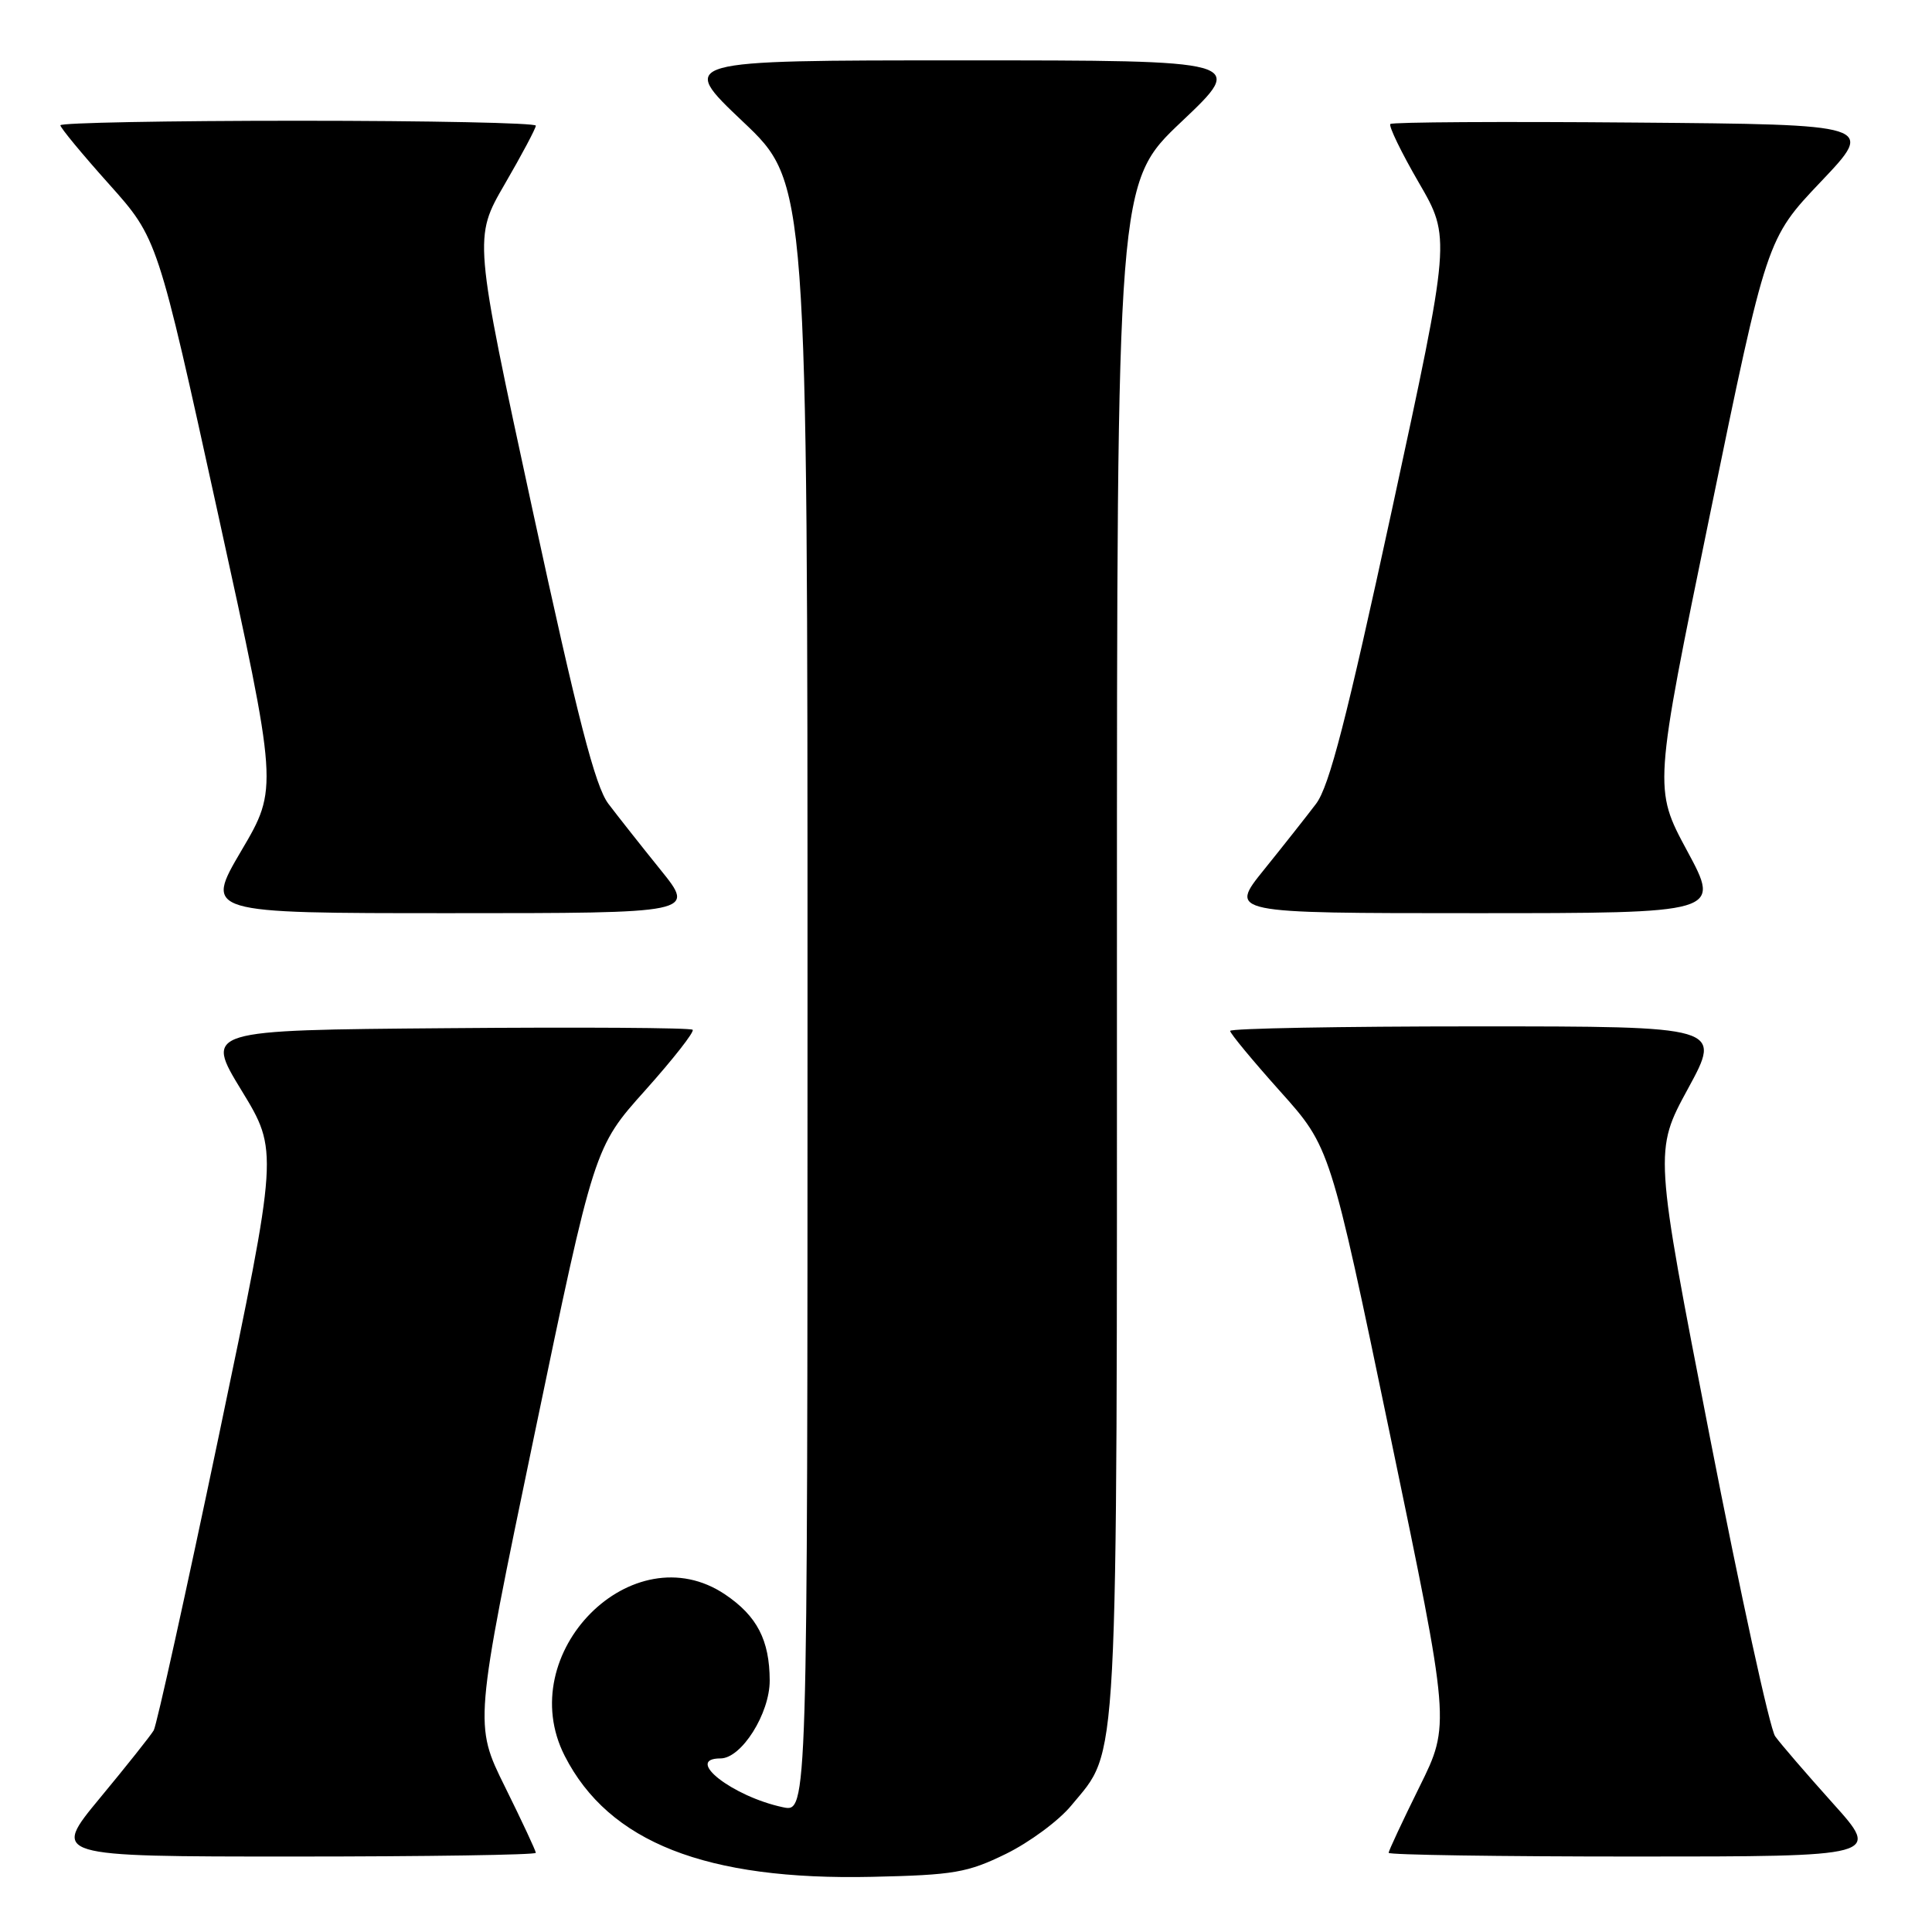 <?xml version="1.0" encoding="UTF-8" standalone="no"?>
<!DOCTYPE svg PUBLIC "-//W3C//DTD SVG 1.1//EN" "http://www.w3.org/Graphics/SVG/1.1/DTD/svg11.dtd" >
<svg xmlns="http://www.w3.org/2000/svg" xmlns:xlink="http://www.w3.org/1999/xlink" version="1.1" viewBox="0 0 256 256">
 <g >
 <path fill="currentColor"
d=" M 133.29 245.65 C 136.41 244.12 140.31 241.24 141.95 239.24 C 148.27 231.58 148.00 236.62 148.00 125.43 C 148.00 24.22 148.00 24.22 156.57 16.11 C 165.13 8.00 165.13 8.00 127.50 8.00 C 89.87 8.00 89.87 8.00 98.43 16.11 C 107.00 24.22 107.00 24.22 107.00 132.19 C 107.00 240.16 107.00 240.16 103.75 239.47 C 97.06 238.05 90.59 233.00 95.47 233.00 C 98.25 233.00 102.00 227.05 101.99 222.67 C 101.97 217.32 100.31 214.13 96.09 211.28 C 83.83 203.02 67.89 219.06 74.83 232.67 C 80.67 244.11 93.54 249.18 115.56 248.69 C 126.41 248.45 128.19 248.14 133.29 245.65 Z  M 71.00 245.51 C 71.00 245.25 69.16 241.31 66.91 236.76 C 62.82 228.50 62.82 228.50 70.78 190.26 C 78.74 152.01 78.74 152.01 85.50 144.47 C 89.21 140.32 92.04 136.71 91.78 136.45 C 91.52 136.18 76.87 136.09 59.22 136.24 C 27.13 136.50 27.13 136.50 32.01 144.50 C 36.89 152.50 36.89 152.50 28.99 190.28 C 24.64 211.05 20.76 228.60 20.37 229.28 C 19.98 229.95 16.77 233.99 13.24 238.25 C 6.83 246.00 6.83 246.00 38.91 246.00 C 56.56 246.00 71.00 245.78 71.00 245.51 Z  M 242.85 238.93 C 239.36 235.04 235.92 231.05 235.22 230.07 C 234.52 229.09 230.62 211.23 226.56 190.39 C 219.18 152.50 219.18 152.50 223.67 144.25 C 228.16 136.00 228.16 136.00 195.58 136.00 C 177.66 136.00 163.00 136.27 163.00 136.60 C 163.00 136.93 165.98 140.53 169.63 144.61 C 176.26 152.01 176.26 152.01 184.22 190.26 C 192.18 228.50 192.18 228.50 188.09 236.76 C 185.84 241.31 184.00 245.25 184.00 245.51 C 184.00 245.78 198.67 246.00 216.60 246.00 C 249.21 246.00 249.21 246.00 242.85 238.93 Z  M 87.52 115.25 C 84.97 112.09 81.86 108.15 80.61 106.50 C 78.86 104.18 76.57 95.29 70.55 67.50 C 62.76 31.50 62.76 31.50 66.88 24.40 C 69.15 20.49 71.00 17.01 71.00 16.65 C 71.00 16.29 56.83 16.00 39.50 16.00 C 22.17 16.00 8.00 16.27 8.00 16.60 C 8.00 16.93 10.90 20.44 14.44 24.39 C 20.88 31.59 20.88 31.59 28.87 68.01 C 36.86 104.44 36.86 104.44 31.98 112.72 C 27.11 121.00 27.11 121.00 59.64 121.00 C 92.16 121.00 92.16 121.00 87.52 115.25 Z  M 223.56 112.75 C 219.11 104.50 219.11 104.50 226.60 68.07 C 234.10 31.63 234.10 31.63 241.28 24.07 C 248.47 16.50 248.47 16.50 216.58 16.24 C 199.04 16.09 184.49 16.18 184.23 16.43 C 183.98 16.69 185.67 20.18 188.00 24.20 C 192.24 31.50 192.24 31.50 184.45 67.50 C 178.43 95.29 176.14 104.18 174.39 106.50 C 173.14 108.15 170.03 112.09 167.48 115.25 C 162.84 121.00 162.84 121.00 195.42 121.00 C 228.01 121.00 228.01 121.00 223.56 112.75 Z "/>
</g>
</svg>